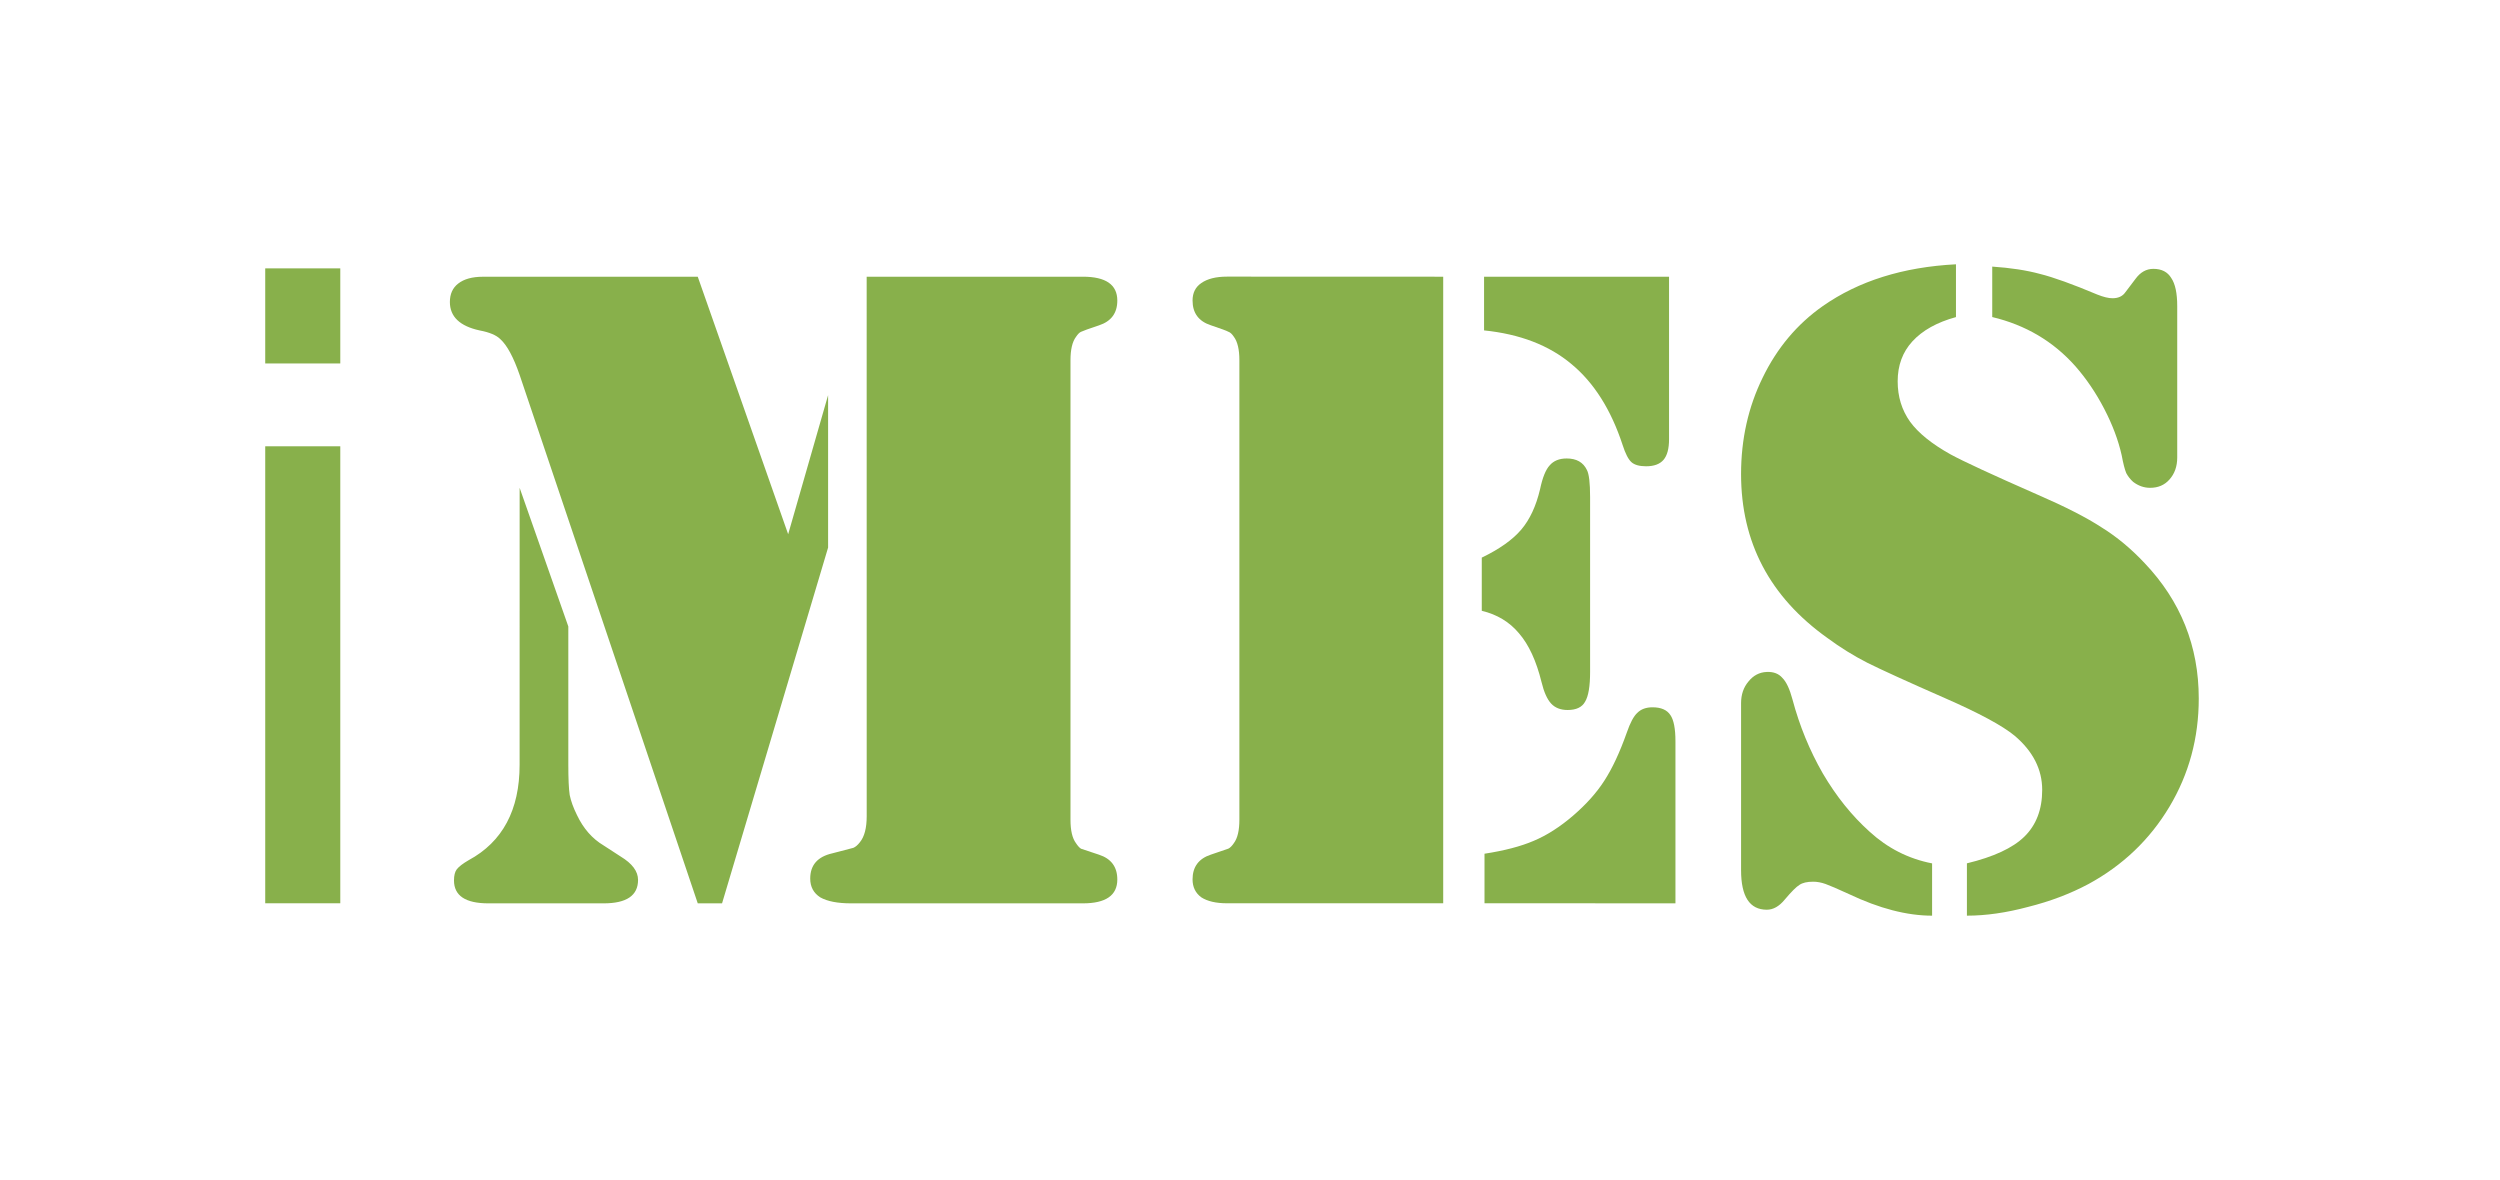 <?xml version="1.0" encoding="UTF-8" standalone="no"?>
<!-- Created with Inkscape (http://www.inkscape.org/) -->

<svg
   width="67.546mm"
   height="31.88mm"
   viewBox="0 0 67.546 31.88"
   version="1.1"
   id="svg5"
   inkscape:version="1.3.2 (091e20e, 2023-11-25)"
   sodipodi:docname="logo.svg"
   inkscape:export-filename="/data/kevin/workspace/kproject/imes/iMES-doc/static/img/logo.png"
   inkscape:export-xdpi="327.45734"
   inkscape:export-ydpi="327.45734"
   xmlns:inkscape="http://www.inkscape.org/namespaces/inkscape"
   xmlns:sodipodi="http://sodipodi.sourceforge.net/DTD/sodipodi-0.dtd"
   xmlns="http://www.w3.org/2000/svg"
   xmlns:svg="http://www.w3.org/2000/svg"
   xmlns:rdf="http://www.w3.org/1999/02/22-rdf-syntax-ns#"
   xmlns:cc="http://creativecommons.org/ns#"
   xmlns:dc="http://purl.org/dc/elements/1.1/">
  <sodipodi:namedview
     id="namedview7"
     pagecolor="#ffffff"
     bordercolor="#666666"
     borderopacity="1.0"
     inkscape:pageshadow="2"
     inkscape:pageopacity="0.0"
     inkscape:pagecheckerboard="0"
     inkscape:document-units="mm"
     showgrid="false"
     inkscape:zoom="2.1250225"
     inkscape:cx="113.64585"
     inkscape:cy="55.528823"
     inkscape:window-width="1440"
     inkscape:window-height="847"
     inkscape:window-x="0"
     inkscape:window-y="845"
     inkscape:window-maximized="0"
     inkscape:current-layer="text1356"
     fit-margin-top="0"
     fit-margin-left="0"
     fit-margin-right="0"
     fit-margin-bottom="0"
     inkscape:showpageshadow="2"
     inkscape:deskcolor="#d1d1d1" />
  <defs
     id="defs2" />
  <g
     inkscape:label="Layer 1"
     inkscape:groupmode="layer"
     id="layer1"
     transform="translate(-99.071,-113.452)">
    <g
       aria-label="iMES"
       style="font-style:normal;font-weight:normal;font-size:10.583px;line-height:1.25;font-family:sans-serif;fill:#000000;fill-opacity:1;stroke:none;stroke-width:0.265;stroke-miterlimit:4;stroke-dasharray:none"
       id="text1356">
      <path
         id="path818"
         style="font-size:22.578px;letter-spacing:0px;word-spacing:0px;fill:#88b04b;fill-opacity:1"
         d="m 106.237,125.51 h 2.028 v 12.347 h -2.028 z m 0,-4.807 h 2.028 v 2.569 h -2.028 z"
         inkscape:connector-curvature="0" />
      <path
         id="path820"
         style="font-style:normal;font-variant:normal;font-weight:normal;font-stretch:normal;font-size:25.4px;font-family:Stencil;-inkscape-font-specification:Stencil;fill:#88b04b;fill-opacity:1;stroke-width:0.265;stroke-miterlimit:4;stroke-dasharray:none"
         d="m 122.487,120.928 h 5.507 0.335 q 0.93,0 0.93,0.645 0,0.508 -0.496,0.67 -0.409,0.136 -0.484,0.174 -0.062,0.025 -0.136,0.136 -0.149,0.198 -0.149,0.633 v 12.415 q 0,0.434 0.149,0.633 0.074,0.112 0.136,0.149 0.074,0.025 0.484,0.161 0.496,0.161 0.496,0.67 0,0.645 -0.93,0.645 h -0.335 -5.519 -0.409 q -0.546,0 -0.831,-0.161 -0.273,-0.174 -0.273,-0.508 0,-0.546 0.595,-0.682 0.484,-0.124 0.571,-0.149 0.087,-0.037 0.174,-0.149 0.186,-0.223 0.186,-0.707 z m -4.564,0 2.443,6.958 1.079,-3.758 v 4.118 l -2.865,9.612 h -0.657 l -4.812,-14.275 q -0.248,-0.719 -0.521,-0.967 -0.161,-0.161 -0.558,-0.236 -0.806,-0.174 -0.806,-0.769 0,-0.322 0.223,-0.496 0.236,-0.186 0.67,-0.186 z m -4.812,5.705 1.315,3.745 v 3.733 q 0,0.571 0.037,0.819 0.05,0.248 0.198,0.546 0.26,0.546 0.719,0.819 l 0.459,0.298 q 0.471,0.285 0.471,0.633 0,0.633 -0.93,0.633 h -3.113 q -0.93,0 -0.93,-0.62 0,-0.198 0.074,-0.298 0.087,-0.112 0.322,-0.248 1.377,-0.744 1.377,-2.58 z"
         inkscape:connector-curvature="0" />
      <path
         id="path822"
         style="font-style:normal;font-variant:normal;font-weight:normal;font-stretch:normal;font-size:25.4px;font-family:Stencil;-inkscape-font-specification:Stencil;fill:#88b04b;fill-opacity:1;stroke-width:0.265;stroke-miterlimit:4;stroke-dasharray:none"
         d="m 138.064,120.928 v 16.929 h -5.519 -0.322 q -0.446,0 -0.695,-0.161 -0.236,-0.174 -0.236,-0.484 0,-0.508 0.496,-0.67 0.409,-0.136 0.471,-0.161 0.074,-0.037 0.149,-0.149 0.149,-0.198 0.149,-0.633 v -12.415 q 0,-0.434 -0.149,-0.633 -0.074,-0.112 -0.149,-0.136 -0.062,-0.037 -0.471,-0.174 -0.496,-0.161 -0.496,-0.67 0,-0.31 0.236,-0.471 0.248,-0.174 0.695,-0.174 h 0.322 z m 1.104,0 h 4.998 v 4.39 q 0,0.384 -0.149,0.558 -0.149,0.174 -0.471,0.174 -0.273,0 -0.397,-0.112 -0.124,-0.112 -0.236,-0.459 -0.471,-1.439 -1.389,-2.195 -0.905,-0.757 -2.356,-0.905 z m -0.062,9.029 v -1.439 q 0.719,-0.347 1.067,-0.757 0.347,-0.409 0.508,-1.091 0.099,-0.471 0.26,-0.645 0.161,-0.186 0.459,-0.186 0.397,0 0.546,0.31 0.087,0.161 0.087,0.732 v 4.725 q 0,0.583 -0.136,0.806 -0.124,0.223 -0.471,0.223 -0.285,0 -0.446,-0.174 -0.161,-0.174 -0.26,-0.583 -0.211,-0.856 -0.608,-1.315 -0.384,-0.459 -1.005,-0.608 z m 0.074,7.9 v -1.339 q 0.806,-0.124 1.327,-0.347 0.533,-0.223 1.067,-0.682 0.533,-0.459 0.843,-0.943 0.322,-0.496 0.608,-1.302 0.136,-0.397 0.285,-0.533 0.149,-0.149 0.409,-0.149 0.347,0 0.484,0.211 0.136,0.198 0.136,0.707 v 4.378 z"
         inkscape:connector-curvature="0" />
      <path
         id="path824"
         style="font-style:normal;font-variant:normal;font-weight:normal;font-stretch:normal;font-size:25.4px;font-family:Stencil;-inkscape-font-specification:Stencil;fill:#88b04b;fill-opacity:1;stroke-width:0.265;stroke-miterlimit:4;stroke-dasharray:none"
         d="m 151.918,120.593 v 1.426 q -0.769,0.211 -1.178,0.657 -0.397,0.434 -0.397,1.079 0,0.62 0.335,1.091 0.335,0.459 1.091,0.881 0.521,0.285 2.356,1.091 1.116,0.484 1.724,0.881 0.62,0.384 1.166,0.967 1.463,1.538 1.463,3.659 0,1.6 -0.794,2.927 -0.794,1.327 -2.183,2.084 -0.744,0.397 -1.637,0.62 -0.881,0.236 -1.65,0.236 v -1.414 q 1.079,-0.26 1.55,-0.719 0.484,-0.471 0.484,-1.265 0,-0.831 -0.744,-1.463 -0.496,-0.409 -1.885,-1.017 -1.525,-0.67 -2.096,-0.955 -0.558,-0.285 -1.079,-0.67 -2.332,-1.662 -2.332,-4.428 0,-1.414 0.583,-2.604 0.583,-1.203 1.625,-1.935 1.451,-1.017 3.597,-1.129 z m 0.98,1.426 v -1.364 q 0.744,0.05 1.29,0.198 0.546,0.136 1.55,0.558 0.248,0.099 0.409,0.099 0.236,0 0.347,-0.161 l 0.273,-0.36 q 0.198,-0.273 0.484,-0.273 0.335,0 0.484,0.248 0.161,0.236 0.161,0.757 v 4.093 q 0,0.36 -0.211,0.595 -0.198,0.223 -0.521,0.223 -0.248,0 -0.459,-0.161 -0.112,-0.099 -0.186,-0.236 -0.062,-0.149 -0.124,-0.484 -0.136,-0.608 -0.471,-1.253 -0.335,-0.645 -0.781,-1.153 -0.893,-1.005 -2.245,-1.327 z m -1.625,14.759 v 1.414 q -1.017,0 -2.245,-0.583 -0.459,-0.211 -0.633,-0.273 -0.174,-0.062 -0.335,-0.062 -0.248,0 -0.372,0.087 -0.124,0.074 -0.397,0.397 -0.223,0.273 -0.484,0.273 -0.695,0 -0.695,-1.067 v -4.514 q 0,-0.347 0.198,-0.583 0.198,-0.248 0.496,-0.26 0.273,-0.012 0.422,0.161 0.161,0.161 0.273,0.583 0.285,1.067 0.819,1.997 0.546,0.93 1.265,1.575 0.732,0.67 1.687,0.856 z"
         inkscape:connector-curvature="0" />
    </g>
    <rect
       style="fill:none;stroke-width:2"
       id="rect934"
       width="67.546"
       height="31.88"
       x="99.071"
       y="113.452" />
  </g>
</svg>
